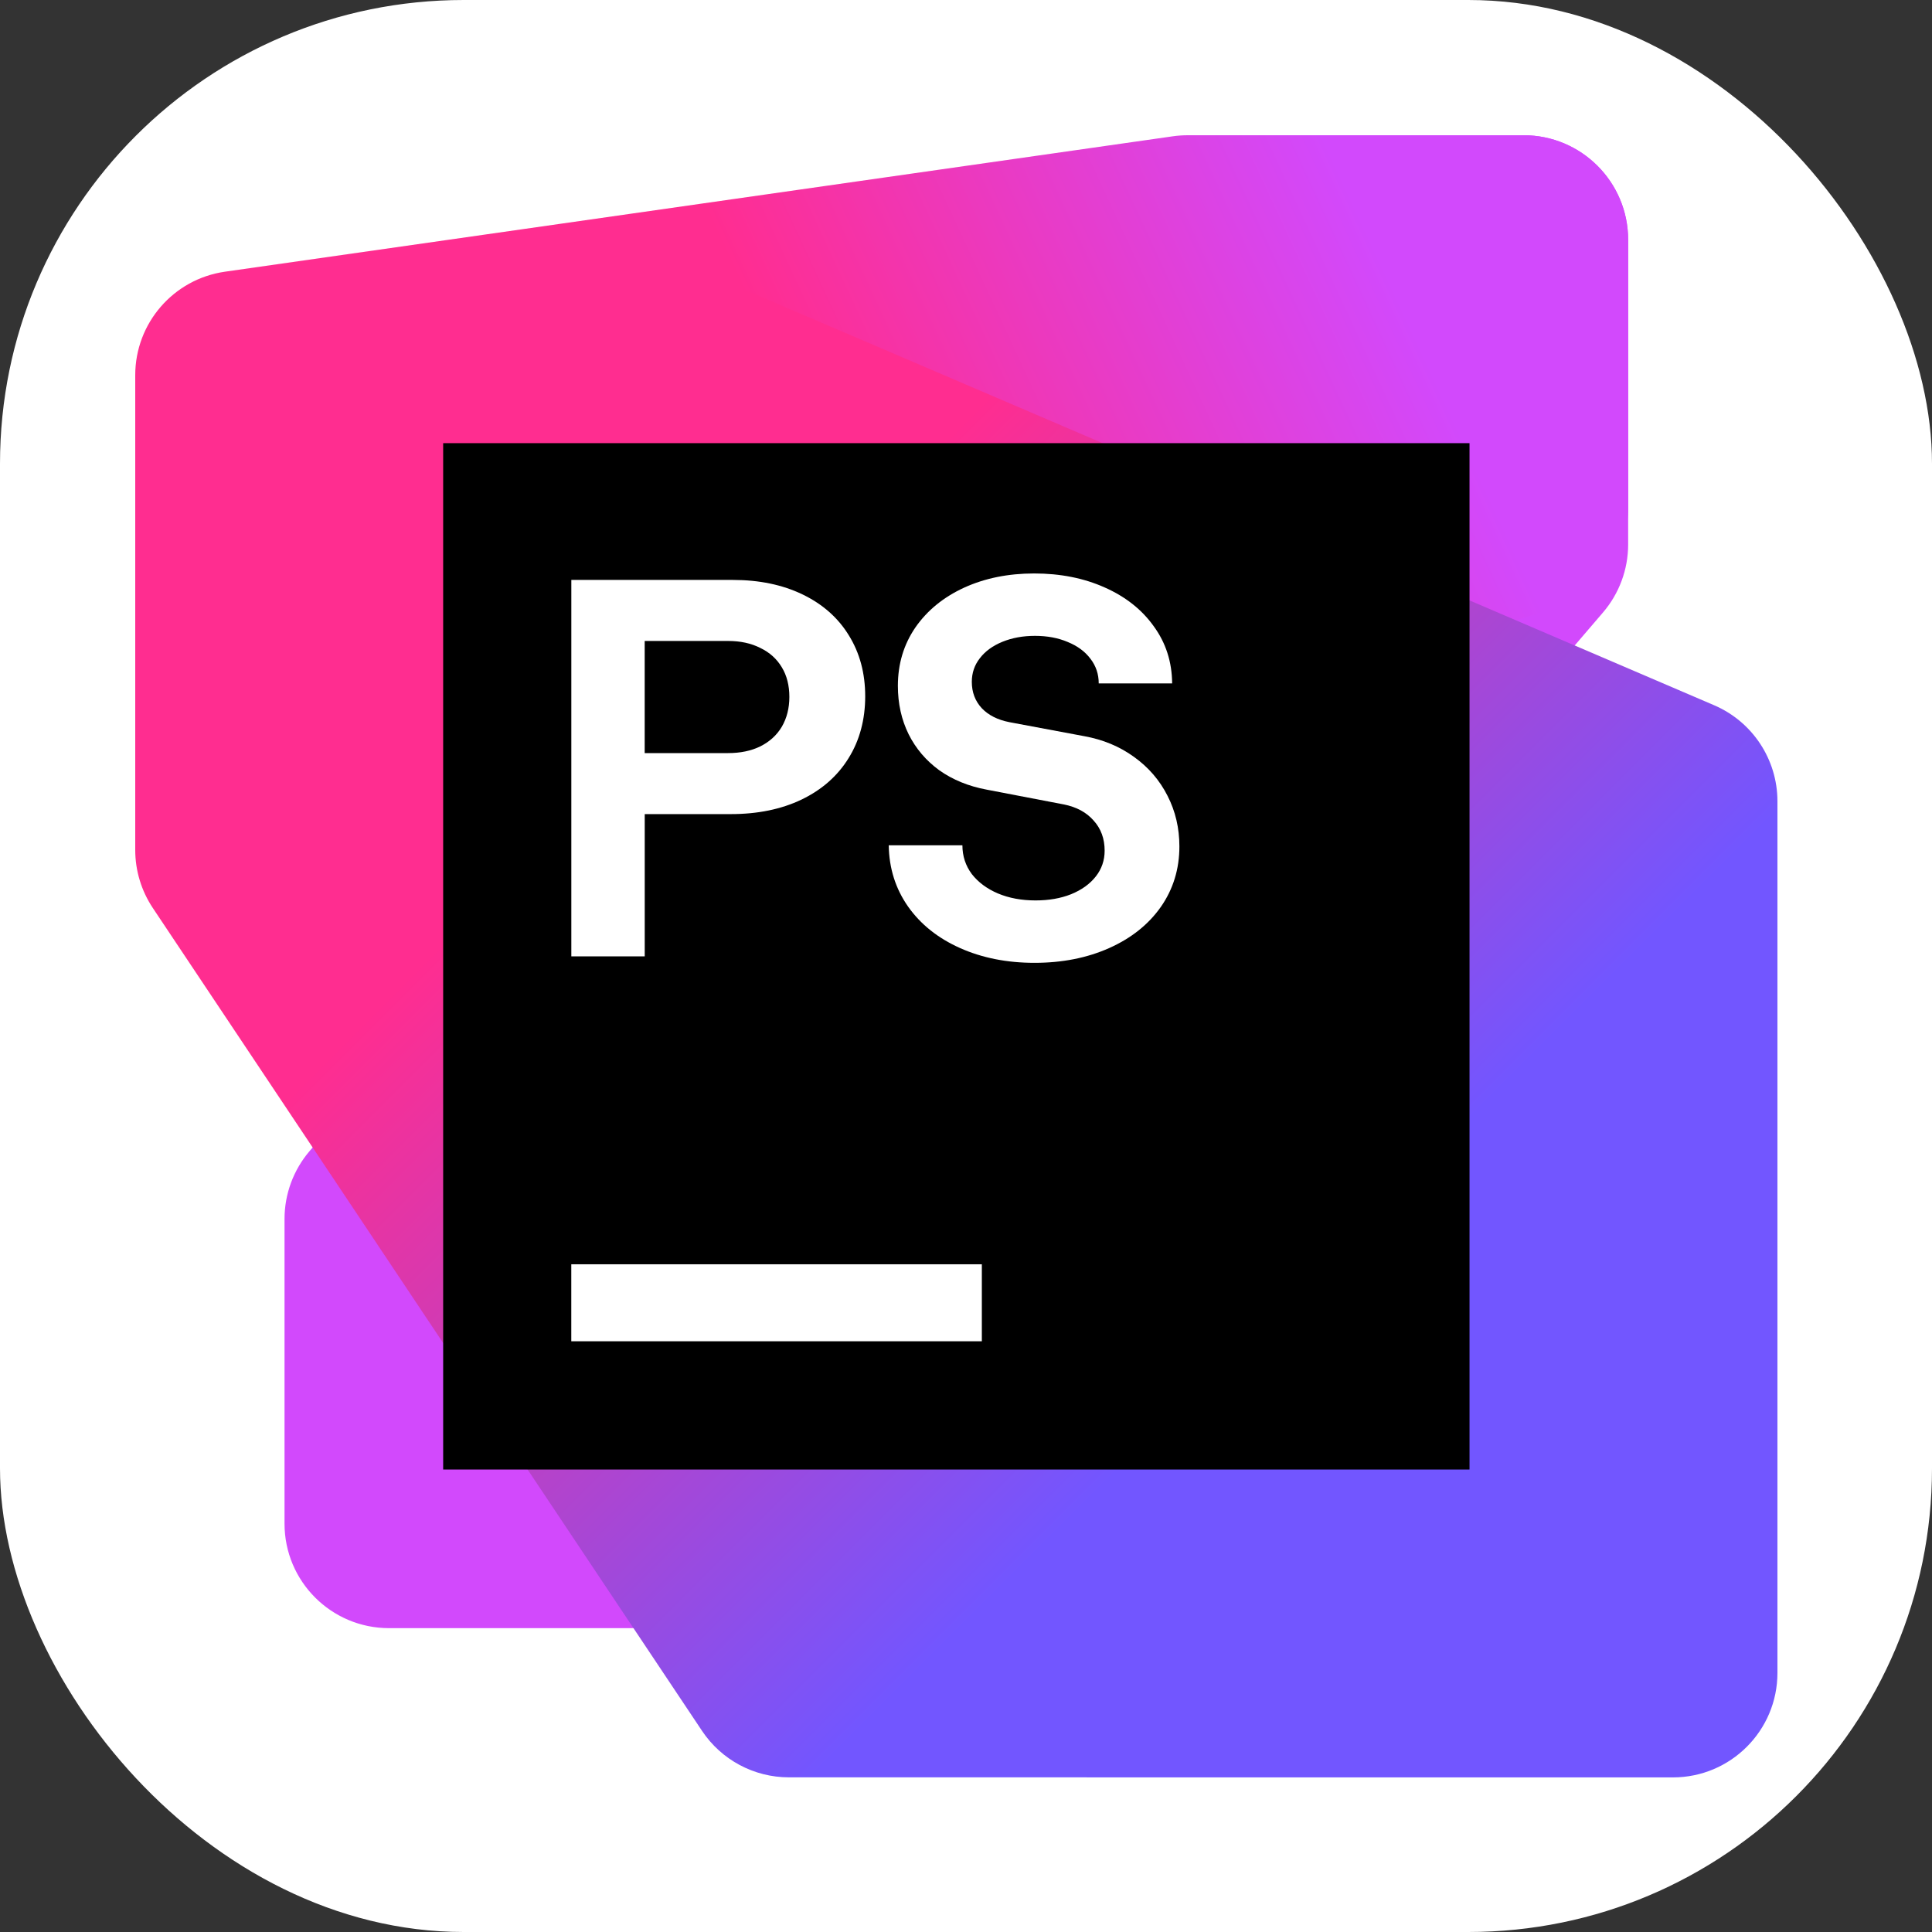 <svg width="100" height="100" viewBox="0 0 100 100" fill="none" xmlns="http://www.w3.org/2000/svg">
<rect x="0" y="0" width="100" height="100" fill="#333333" stroke="none"/>
<rect width="100" height="100" rx="24" fill="white"/>
<g clip-path="url(#clip0_229_249)">
<path d="M84.273 28.18L84.271 12.408C84.27 9.422 81.848 7 78.862 7H63.579C62.001 7 60.5 7.69 59.472 8.889L16.03 59.572C15.19 60.552 14.727 61.801 14.727 63.092V78.864C14.727 81.852 17.149 84.273 20.137 84.273H35.421C37 84.273 38.501 83.583 39.528 82.385L82.97 31.702C83.811 30.721 84.273 29.472 84.273 28.18Z" fill="#D249FC"/>
<path d="M84.273 26.283V12.409C84.273 9.422 81.851 7 78.864 7H61.475C61.219 7 60.963 7.019 60.71 7.054L11.644 14.063C8.98 14.444 7 16.726 7 19.418V40.233C7 43.222 9.422 45.643 12.411 45.643L37.032 45.636C37.613 45.636 38.19 45.543 38.741 45.359L80.574 31.414C82.783 30.678 84.273 28.612 84.273 26.283Z" fill="url(#paint0_linear_229_249)"/>
<path d="M92 86.588V41.474C92 39.311 90.71 37.355 88.722 36.503L38.93 15.162C38.257 14.874 37.531 14.725 36.799 14.725H12.409C9.422 14.725 7 17.147 7 20.134V43.995C7 45.064 7.317 46.108 7.91 46.998L36.337 89.589C37.34 91.093 39.028 91.995 40.835 91.995L86.591 91.998C89.578 91.998 92 89.576 92 86.588Z" fill="url(#paint1_linear_229_249)"/>
<path d="M76.062 22.938H22.938V76.062H76.062V22.938Z" fill="black"/>
<path fill-rule="evenodd" clip-rule="evenodd" d="M37.935 30.017H29.572V49.501H33.371V42.138H37.825C39.216 42.138 40.437 41.888 41.485 41.387C42.543 40.877 43.355 40.162 43.921 39.243C44.495 38.325 44.783 37.239 44.783 36.042C44.783 34.846 44.5 33.793 43.934 32.883C43.377 31.974 42.579 31.269 41.54 30.768C40.501 30.267 39.299 30.017 37.935 30.017ZM39.354 38.632C38.88 38.864 38.324 38.98 37.684 38.98H33.369V33.176H37.684C38.324 33.176 38.88 33.297 39.354 33.538C39.836 33.769 40.207 34.103 40.467 34.54C40.727 34.966 40.857 35.486 40.857 36.071C40.857 36.655 40.726 37.17 40.467 37.616C40.208 38.053 39.836 38.39 39.354 38.632Z" fill="white"/>
<path d="M49.689 49.07C50.831 49.58 52.115 49.836 53.544 49.836C54.982 49.836 56.271 49.581 57.413 49.071C58.554 48.561 59.444 47.851 60.085 46.941C60.725 46.023 61.045 44.979 61.045 43.81C61.045 42.864 60.841 41.992 60.433 41.194C60.025 40.386 59.445 39.713 58.693 39.175C57.952 38.638 57.093 38.28 56.119 38.104L52.25 37.38C51.637 37.26 51.159 37.018 50.816 36.656C50.473 36.285 50.301 35.83 50.301 35.292C50.301 34.828 50.441 34.421 50.719 34.067C50.997 33.705 51.387 33.422 51.888 33.218C52.389 33.015 52.941 32.912 53.572 32.912C54.203 32.912 54.769 33.017 55.27 33.231C55.771 33.435 56.161 33.724 56.439 34.094C56.727 34.465 56.87 34.893 56.87 35.374H60.67C60.661 34.261 60.346 33.279 59.724 32.424C59.112 31.561 58.263 30.887 57.177 30.406C56.1 29.923 54.876 29.682 53.53 29.682C52.184 29.682 50.974 29.927 49.898 30.419C48.83 30.912 47.991 31.597 47.379 32.479C46.775 33.361 46.474 34.367 46.474 35.5C46.474 36.418 46.66 37.253 47.031 38.005C47.402 38.747 47.931 39.368 48.618 39.87C49.313 40.361 50.13 40.696 51.067 40.871L55.061 41.637C55.719 41.768 56.234 42.046 56.606 42.472C56.986 42.89 57.176 43.41 57.176 44.031C57.176 44.532 57.023 44.977 56.717 45.367C56.411 45.757 55.984 46.063 55.437 46.286C54.898 46.5 54.286 46.606 53.6 46.606C52.876 46.606 52.226 46.486 51.651 46.244C51.085 46.003 50.635 45.669 50.301 45.242C49.977 44.806 49.814 44.31 49.814 43.753H46.001C46.019 44.942 46.353 45.999 47.003 46.926C47.652 47.845 48.548 48.56 49.689 49.07Z" fill="white"/>
<path d="M29.57 65.439H50.82V69.424H29.57V65.439Z" fill="white"/>
</g>
<defs>
<linearGradient id="paint0_linear_229_249" x1="81.878" y1="6.047" x2="10.656" y2="39.069" gradientUnits="userSpaceOnUse">
<stop offset="0.16" stop-color="#D249FC"/>
<stop offset="0.55" stop-color="#FF2D90"/>
</linearGradient>
<linearGradient id="paint1_linear_229_249" x1="12.289" y1="12.605" x2="90.256" y2="90.573" gradientUnits="userSpaceOnUse">
<stop offset="0.3" stop-color="#FF2D90"/>
<stop offset="0.7" stop-color="#7256FF"/>
</linearGradient>
<clipPath id="clip0_229_249">
<rect width="85" height="85" fill="white" transform="translate(7 7)"/>
</clipPath>
</defs>
</svg>

